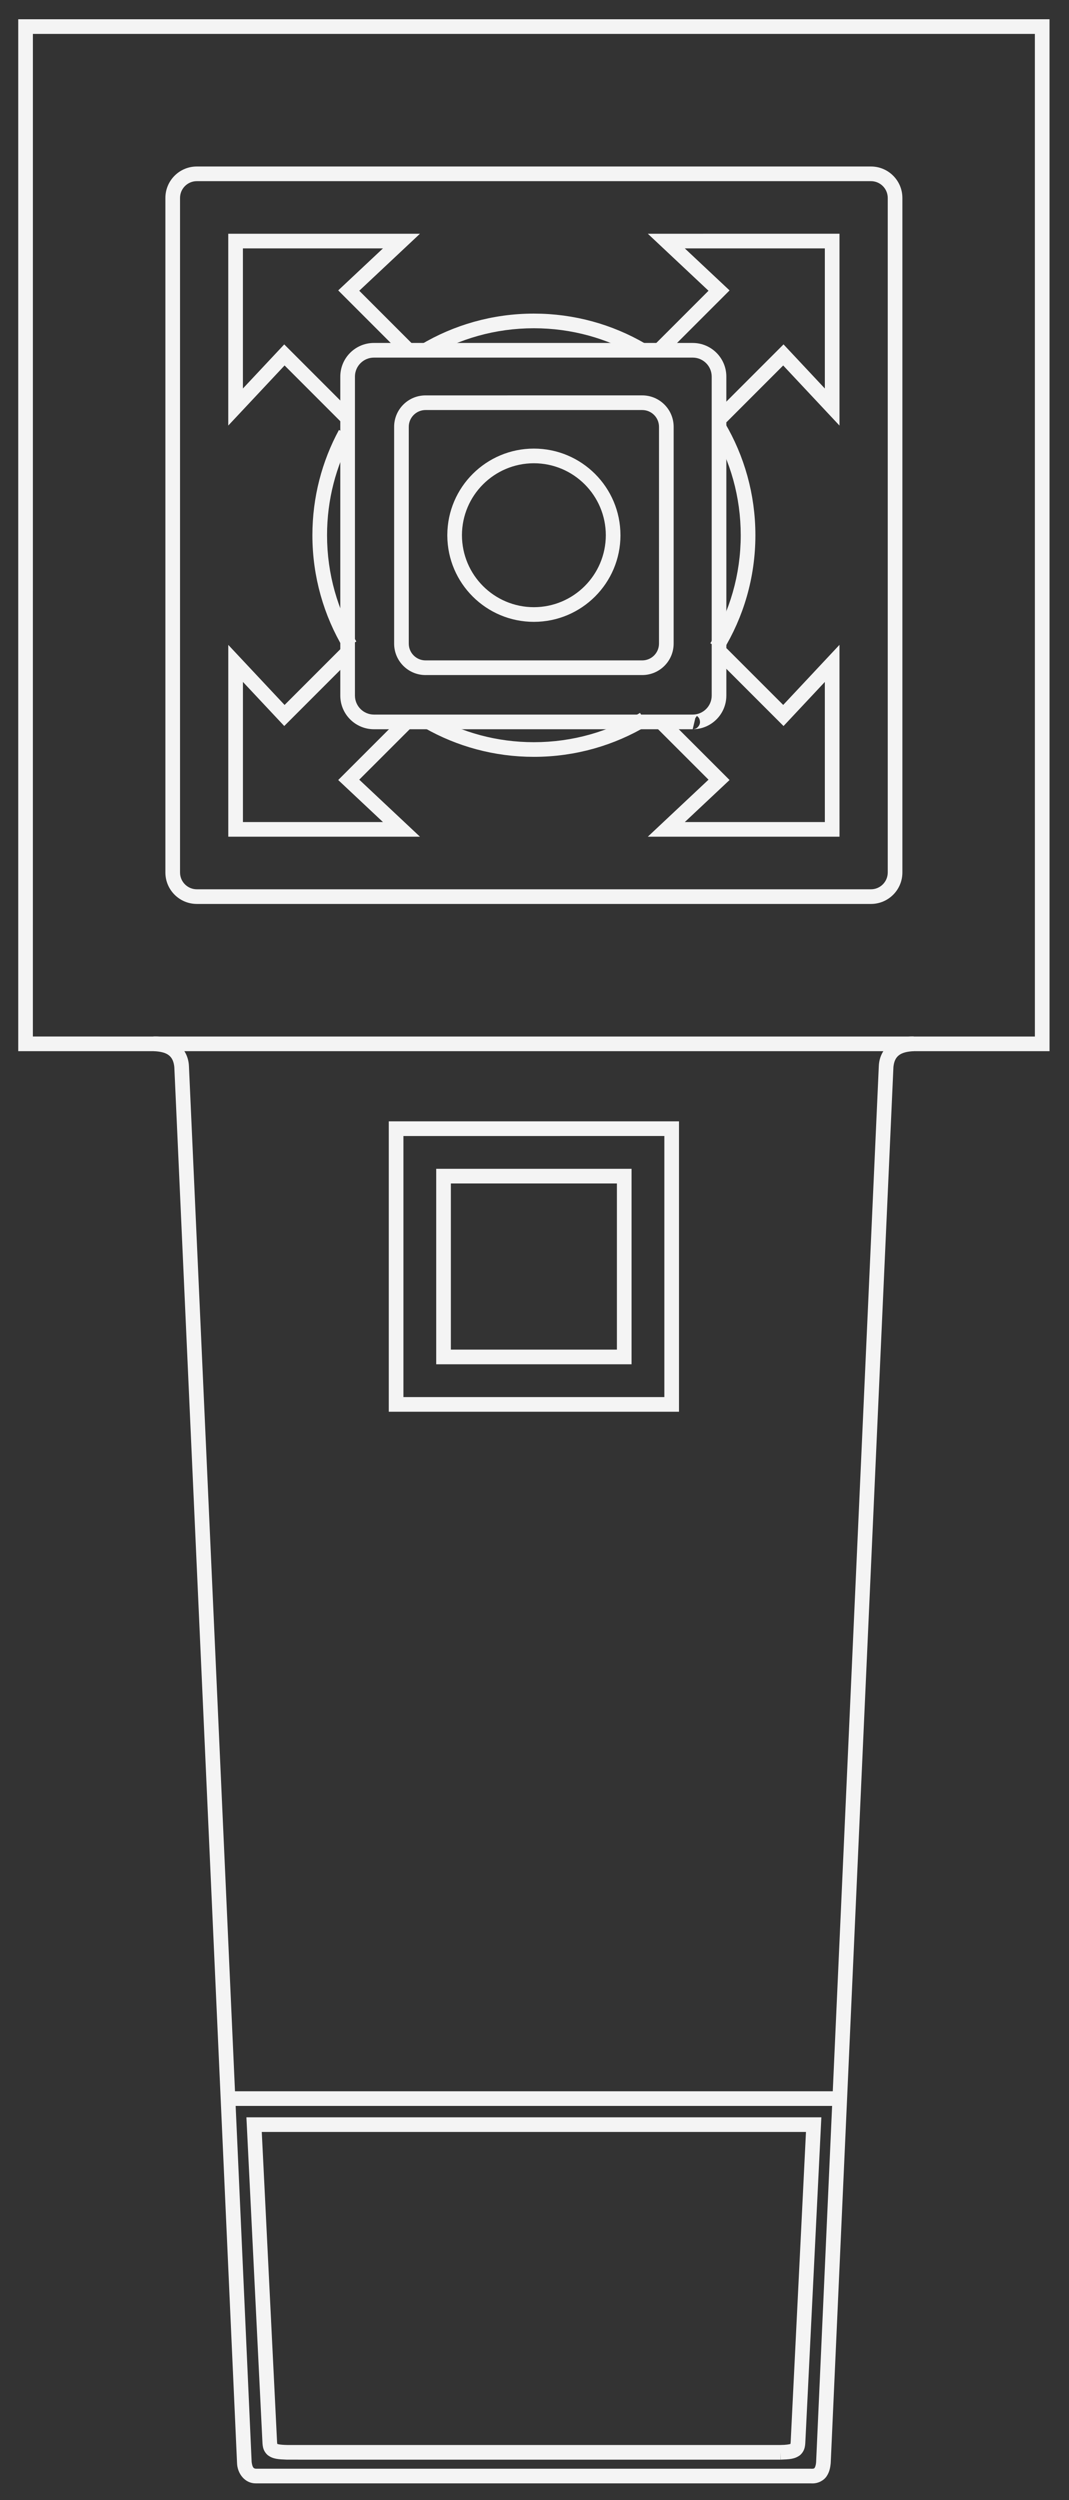 <?xml version="1.0" encoding="UTF-8" standalone="no"?>
<!-- Generator: Adobe Illustrator 13.0.0, SVG Export Plug-In . SVG Version: 6.00 Build 14948)  -->

<svg
   version="1.2"
   id="Layer_3"
   x="0px"
   y="0px"
   width="146"
   height="341.26"
   viewBox="0 0 146 341.26"
   xml:space="preserve"
   sodipodi:docname="tanodragon.svg"
   inkscape:version="1.2.2 (732a01da63, 2022-12-09)"
   xmlns:inkscape="http://www.inkscape.org/namespaces/inkscape"
   xmlns:sodipodi="http://sodipodi.sourceforge.net/DTD/sodipodi-0.dtd"
   xmlns="http://www.w3.org/2000/svg"
   xmlns:svg="http://www.w3.org/2000/svg"
   xmlns:rdf="http://www.w3.org/1999/02/22-rdf-syntax-ns#"
   xmlns:cc="http://creativecommons.org/ns#"
   xmlns:dc="http://purl.org/dc/elements/1.1/"
   xmlns:ns="&amp;ns_sfw;"><rect x="0" y="0" width="146" height="341.26" fill="#333333" stroke="none"/><defs
   id="defs42" /><sodipodi:namedview
   id="namedview40"
   pagecolor="#000000"
   bordercolor="#111111"
   borderopacity="1"
   inkscape:showpageshadow="0"
   inkscape:pageopacity="0"
   inkscape:pagecheckerboard="1"
   inkscape:deskcolor="#d1d1d1"
   showgrid="false"
   inkscape:zoom="2.0445042"
   inkscape:cx="299.58363"
   inkscape:cy="175.10357"
   inkscape:window-width="1920"
   inkscape:window-height="1009"
   inkscape:window-x="-8"
   inkscape:window-y="-8"
   inkscape:window-maximized="1"
   inkscape:current-layer="Layer_3" />
<path
   fill="#f4f4f4"
   d="m 53.098,192.692 v -39.636 l 39.637,-0.002 v 38.638 1 z m 38.636,-1 V 190.69 Z M 55.098,155.059 v 35.632 h 35.637 v -35.634 z"
   id="path3" />
<path
   fill="#f4f4f4"
   d="m 59.577,186.216 v -26.682 h 26.678 v 25.68 1.002 z m 25.679,-1.002 v -1 z m -23.679,-1 h 22.678 v -22.68 H 61.577 Z"
   id="path5" />
<path
   fill="#f4f4f4"
   d="m 110.903,338.966 c -0.051,0 -0.107,0 -0.17,-0.004 v 0 0 L 35.02,338.96 c 0,0 -0.004,0 -0.057,0.002 v 0 c -1.528,0.025 -2.554,-1.356 -2.589,-2.783 v 0 L 23.808,145.646 c -0.153,-1.471 -0.894,-2.08 -2.778,-2.167 v 0 -0.997 l 0.707,0.705 -1.414,-1.415 c 0.031,0.031 0.017,-0.208 0.707,-0.294 v 0 c 2.499,-0.088 4.677,1.494 4.776,4.061 v 0 l 8.564,190.524 c 0.12,0.813 0.302,0.873 0.594,0.899 v 0 c 0.004,0 0.048,-0.002 0.088,-0.002 v 0 h 75.703 l 0.046,0.004 c 0.025,0 0.061,0.004 0.104,0.004 v 0 c 0.335,-0.027 0.271,-0.047 0.359,-0.133 v 0 c 0.076,-0.1 0.172,-0.41 0.197,-0.754 v 0 l 8.563,-190.56 c 0.095,-2.55 2.278,-4.13 4.775,-4.042 v 0 1.998 c -1.884,0.088 -2.627,0.699 -2.778,2.151 v 0 l -8.566,190.585 c -0.053,0.533 -0.145,1.144 -0.529,1.734 v 0 c -0.363,0.586 -1.129,1.02 -1.947,1.02 v 0 c -0.026,0.001 -0.051,0.001 -0.076,-10e-4 z"
   id="path7" />
<path
   fill="#f4f4f4"
   d="M 2.491,143.479 V 2.628 h 140.848 l 0.002,139.849 v 1.002 z m 139.849,-1.001 v -1 z m -137.85,-1 H 141.34 L 141.338,4.629 H 4.492 Z"
   id="path9" />
<path
   fill="#f4f4f4"
   d="m 26.879,123.381 c -2.371,-0.002 -4.289,-1.922 -4.291,-4.289 v 0 -92.077 c 0.002,-2.369 1.92,-4.289 4.291,-4.289 v 0 h 92.076 c 2.368,0.002 4.288,1.92 4.29,4.289 v 0 92.078 c -0.002,2.369 -1.922,4.287 -4.29,4.289 v 0 H 26.879 Z m -2.29,-96.366 v 92.078 c 0.002,1.262 1.024,2.286 2.291,2.289 v 0 h 92.076 c 1.262,-0.002 2.286,-1.026 2.288,-2.289 v 0 -92.078 c 0,-1.262 -1.026,-2.286 -2.288,-2.288 v 0 H 26.879 c -1.266,0.002 -2.288,1.025 -2.29,2.288 z"
   id="path11" />
<path
   fill="#f4f4f4"
   d="m 94.608,99.537 c 0.012,0 0.021,0 0.033,0 v 0 c -0.008,0 -0.014,0 -0.021,0 v 0 c -0.003,0 -0.008,0 -0.012,0 z m -0.004,0 H 51.073 c -2.54,-0.002 -4.596,-2.057 -4.596,-4.594 v 0 -43.538 0 c 0,-10e-4 0,-10e-4 0,-0.002 v 0 c 0,-2.539 2.059,-4.592 4.596,-4.594 v 0 l 43.534,0.002 c 2.536,0 4.594,2.057 4.594,4.592 v 0 l 0.002,43.539 h -0.002 c 0,2.525 -2.036,4.574 -4.56,4.594 v 0 c 0.056,-0.002 0.144,-0.015 0.3,-0.06 v 0 C 95.09,99.46 95.6,99.115 95.602,98.558 v 0 c -0.025,-0.522 -0.225,-0.629 -0.275,-0.713 v 0 C 95.249,97.764 95.21,97.741 95.179,97.717 v 0 l -0.216,0.308 -0.359,1.512 c 0.002,0 0.003,0 0.004,0 v 0 c -0.001,0 -0.002,0 -0.004,0 z m 0,-2.001 c 1.437,-0.002 2.596,-1.162 2.598,-2.593 v 0 -43.538 C 97.198,49.971 96.041,48.812 94.607,48.81 v 0 H 51.073 c -1.402,0.002 -2.543,1.11 -2.595,2.498 v 0 l -0.002,43.634 c 0.004,1.432 1.164,2.591 2.597,2.593 v 0 h 43.529 0.002 z"
   id="path13" />
<polygon
   fill="#f4f4f4"
   points="276.192,43.637 282.302,37.905 263.176,37.903 263.176,57.028 268.82,51.009 278.037,60.227 278.039,60.227 276.623,61.641 268.867,53.882 261.175,62.085 261.175,35.904 287.357,35.904 279.065,43.685 286.45,51.068 285.036,52.482 "
   id="polygon15"
   transform="translate(-230,-4)" />
<polygon
   fill="#f4f4f4"
   points="344.655,62.089 336.965,53.884 329.209,61.641 327.793,60.228 337.011,51.007 342.653,57.027 342.653,37.904 323.527,37.904 329.641,43.64 320.795,52.483 319.382,51.067 326.766,43.686 318.478,35.905 344.655,35.901 "
   id="polygon17"
   transform="translate(-230,-4)" />
<polygon
   fill="#f4f4f4"
   points="344.656,118.205 318.474,118.205 326.767,110.42 319.383,103.041 320.794,101.625 329.64,110.466 323.528,116.204 342.654,116.204 342.652,97.079 337.012,103.099 327.794,93.88 329.208,92.464 336.966,100.219 344.652,92.017 "
   id="polygon19"
   transform="translate(-230,-4)" />
<polygon
   fill="#f4f4f4"
   points="278.038,93.879 268.821,103.095 263.179,97.078 263.179,116.204 282.303,116.204 276.191,110.467 285.037,101.625 286.449,103.04 279.064,110.419 287.358,118.203 261.178,118.203 261.178,92.022 268.866,100.221 276.624,92.465 276.626,92.465 "
   id="polygon21"
   transform="translate(-230,-4)" />
<path
   fill="#f4f4f4"
   d="m 58.118,92.142 c -2.37,-0.002 -4.289,-1.921 -4.289,-4.287 v 0 -29.6 c 0,-2.368 1.919,-4.287 4.289,-4.287 v 0 l 29.596,-0.002 c 2.368,0.002 4.289,1.919 4.291,4.289 v 0 l -0.002,29.597 c 0,2.368 -1.921,4.287 -4.291,4.289 v 0 H 58.118 Z m -2.29,-33.887 v 29.599 c 0.002,1.261 1.026,2.284 2.29,2.286 v 0 H 87.714 C 88.978,90.138 90,89.116 90.002,87.852 v 0 l 0.002,-29.597 c -0.002,-1.263 -1.026,-2.286 -2.29,-2.288 v 0 H 58.118 c -1.265,0.002 -2.288,1.026 -2.29,2.288 z"
   id="path23" />
<path
   fill="#f4f4f4"
   d="m 61.092,73.125 c -0.003,-0.033 -0.004,-0.076 0,-0.13 v 0 c 0.034,-6.503 5.313,-11.763 11.823,-11.766 v 0 c 6.532,0.002 11.824,5.294 11.824,11.824 v 0 h 0.002 c -0.002,6.532 -5.294,11.824 -11.826,11.826 v 0 C 66.408,84.877 61.13,79.624 61.092,73.125 Z m 11.823,9.752 c 5.426,-0.008 9.816,-4.398 9.825,-9.825 v 0 C 82.729,67.628 78.341,63.238 72.915,63.23 v 0 c -5.426,0.008 -9.814,4.398 -9.824,9.822 v 0 c 0.01,5.429 4.398,9.818 9.824,9.825 z M 63.09,73.003 c -0.003,-0.078 -0.01,-0.1 -0.013,-0.106 v 0 c 0.003,0.02 0.01,0.055 0.013,0.106 z"
   id="path25" />
<polygon
   fill="#f4f4f4"
   points="344.234,291.442 261.107,291.442 261.107,289.442 344.234,289.442 "
   id="polygon27"
   transform="translate(-230,-4)" />
<path
   fill="#f4f4f4"
   d="m 39.195,335.724 c -1.175,-0.049 -1.921,-0.068 -2.651,-0.633 v 0 c -0.726,-0.664 -0.68,-1.441 -0.715,-2.022 v 0 l -2.175,-44.071 h 78.523 l -2.173,44.055 c -0.036,0.599 0.01,1.379 -0.718,2.041 v 0 c -0.73,0.563 -1.478,0.584 -2.649,0.629 v 0 l -0.021,-0.997 v 1 z m -1.11,-2.09 c 0.23,0.045 0.614,0.078 1.128,0.089 v 0 h 67.383 c 0.771,-0.005 1.227,-0.095 1.361,-0.144 v 0 c 0.021,-0.088 0.038,-0.3 0.047,-0.609 v 0 l 2.072,-41.973 H 35.752 l 2.072,41.984 c 0.006,0.296 0.03,0.505 0.047,0.596 v 0 c 0.042,0.016 0.112,0.039 0.214,0.057 z"
   id="path29" />
<path
   fill="#f4f4f4"
   d="m 42.666,73.053 c 0,-5.197 1.314,-10.095 3.625,-14.367 v 0 l 1.759,0.951 c -2.159,3.992 -3.383,8.557 -3.383,13.416 v 0 c 0,5.306 1.46,10.265 4.002,14.505 v 0 l -1.716,1.029 C 44.232,84.046 42.666,78.729 42.666,73.053 Z"
   id="path31" />
<path
   fill="#f4f4f4"
   d="m 58.008,99.38 0.987,-1.739 c 4.11,2.333 8.855,3.663 13.922,3.663 v 0 c 5.303,0 10.258,-1.46 14.495,-3.999 v 0 h 0.002 l 1.026,1.714 c -4.537,2.719 -9.853,4.285 -15.523,4.285 v 0 c -5.418,0.002 -10.511,-1.427 -14.909,-3.924 z"
   id="path33" />
<path
   fill="#f4f4f4"
   d="m 97.016,87.802 c 2.634,-4.295 4.15,-9.341 4.15,-14.748 v 0 c 0,-5.238 -1.423,-10.136 -3.905,-14.34 v 0 h 0.002 l 1.721,-1.018 c 2.657,4.501 4.185,9.754 4.185,15.357 v 0 c 0,5.785 -1.628,11.196 -4.447,15.792 v 0 z"
   id="path35" />
<path
   fill="#f4f4f4"
   d="m 58.457,48.779 c 0,0 10e-4,0 0,0 z m -1.024,-1.717 c 4.528,-2.703 9.83,-4.258 15.483,-4.258 v 0 c 5.536,0 10.731,1.489 15.197,4.089 v 0 l -1.011,1.728 C 82.933,46.194 78.089,44.804 72.914,44.804 v 0 c -5.287,0 -10.227,1.45 -14.458,3.975 v 0 z"
   id="path37" />
</svg>
